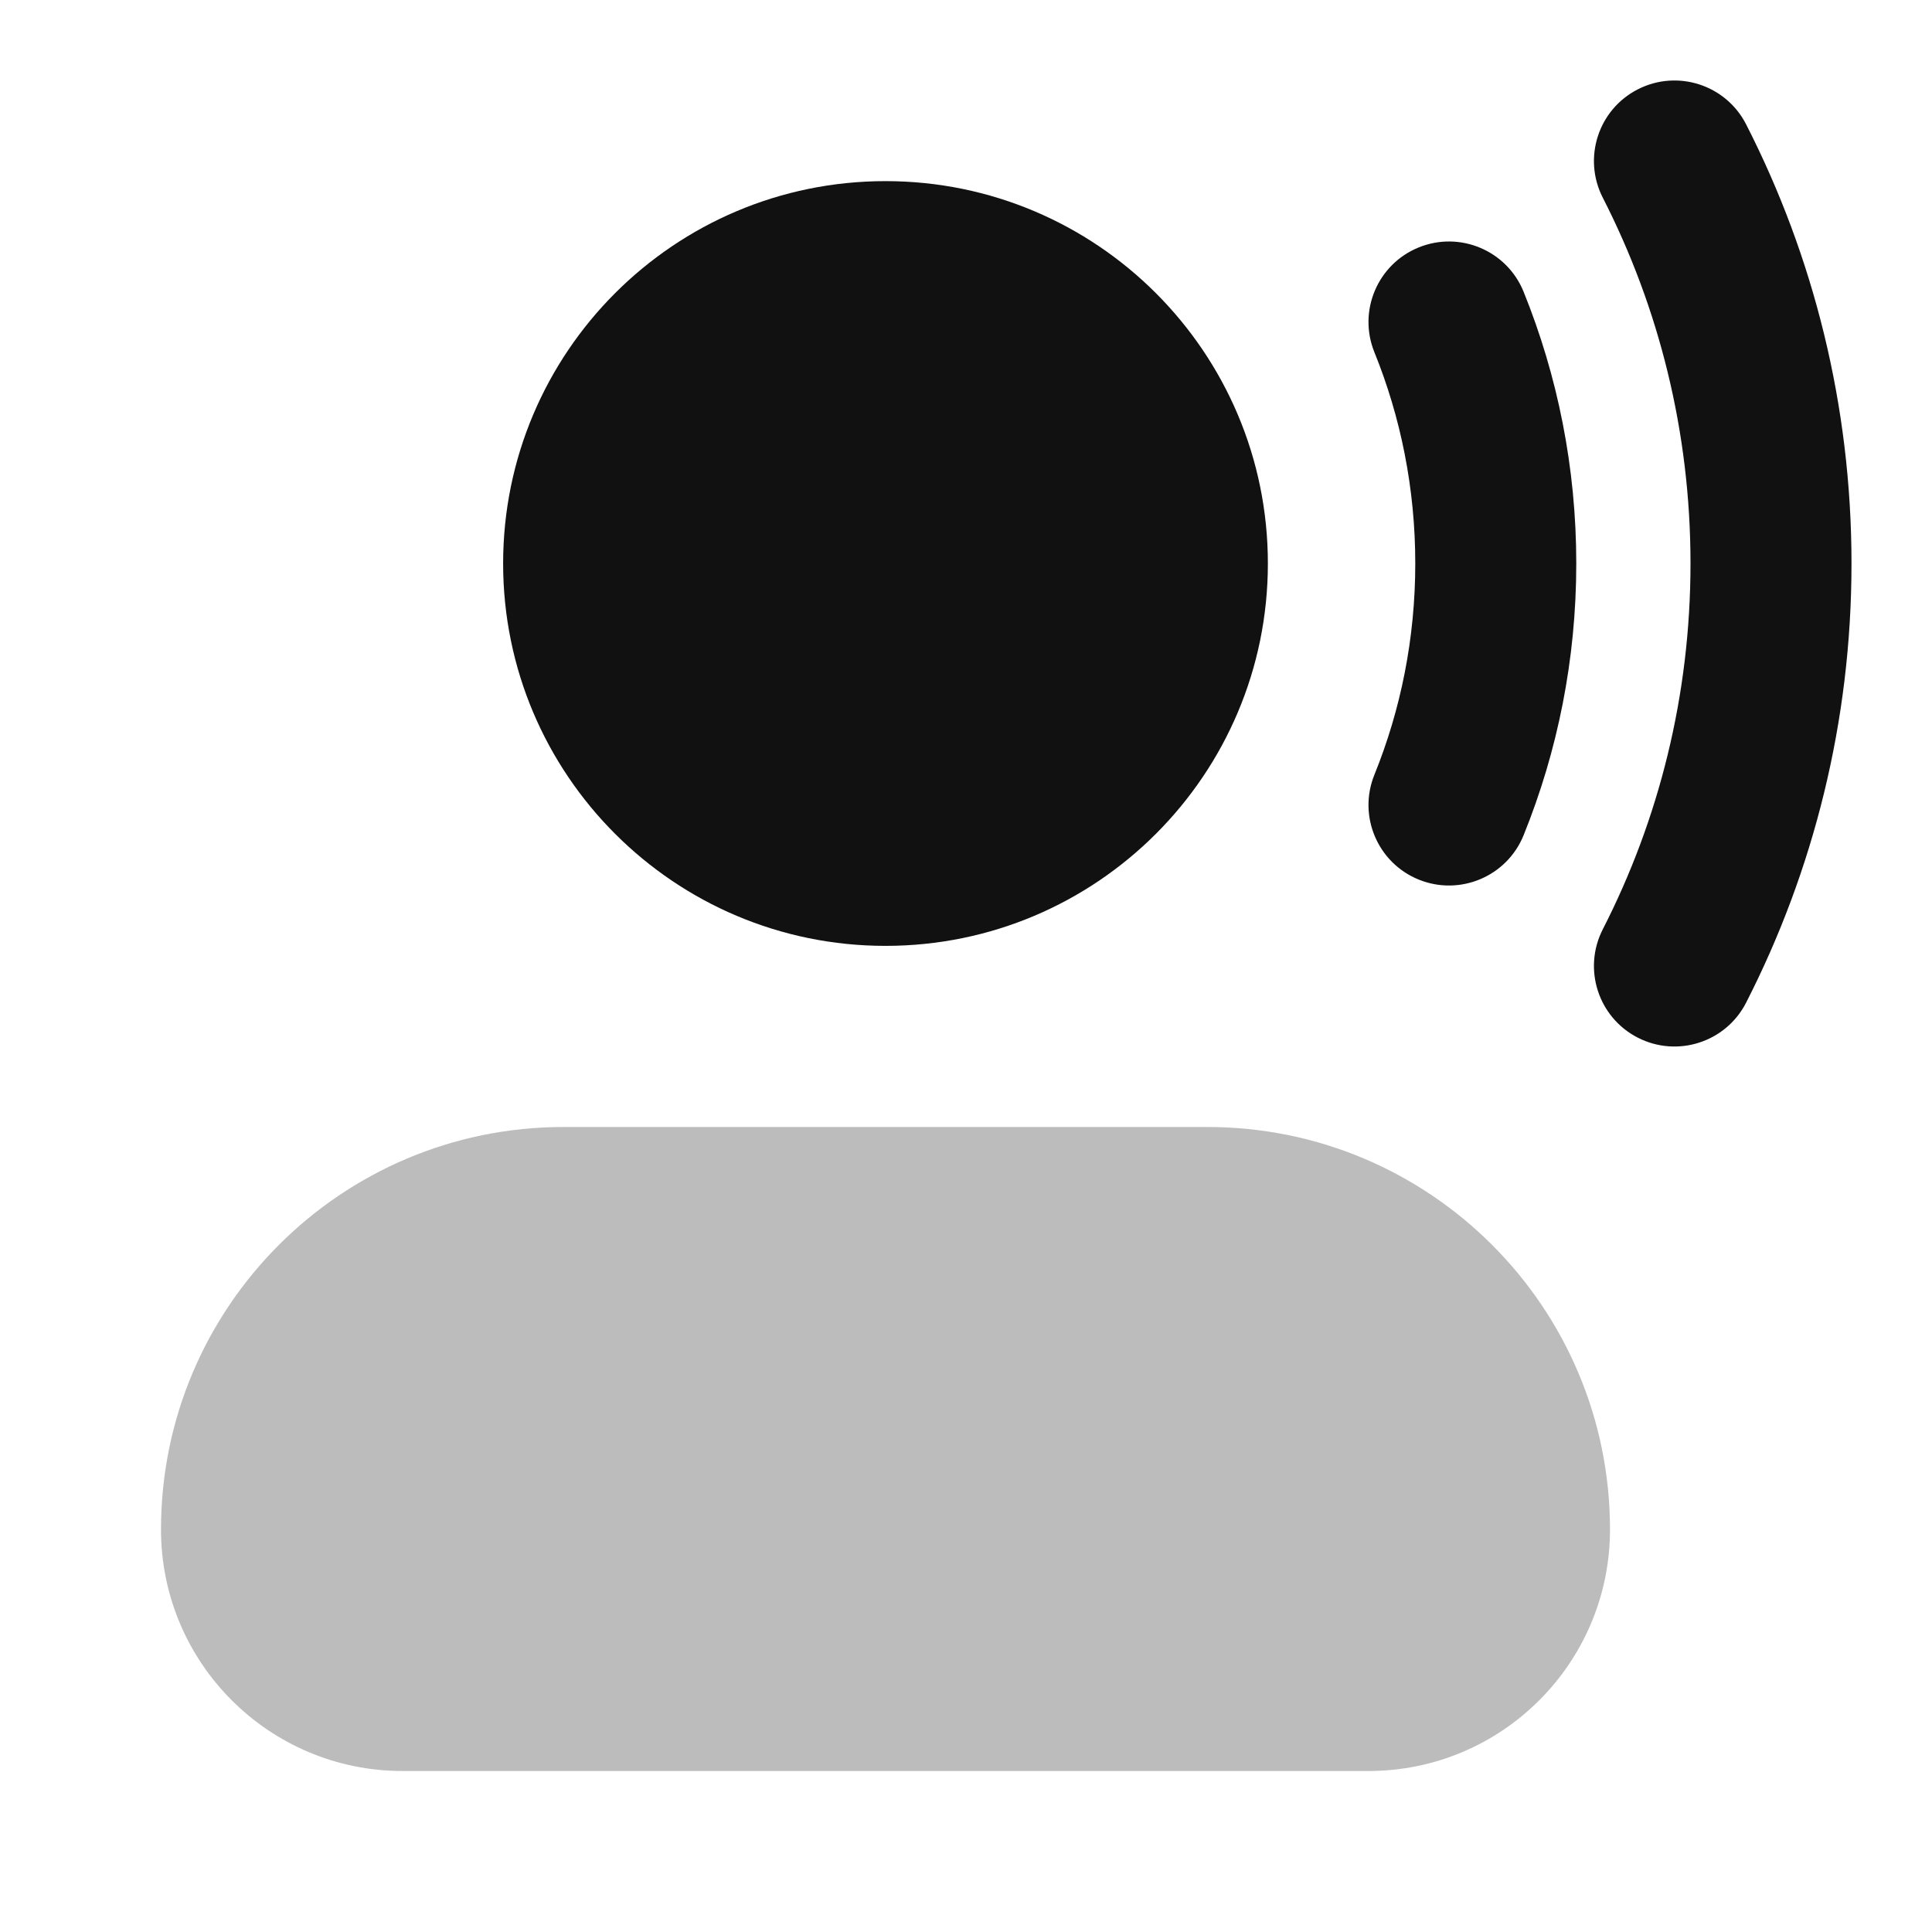 <svg width="24" height="24" viewBox="0 0 24 24" fill="none" xmlns="http://www.w3.org/2000/svg">
<path opacity="0.28" d="M7 14C4.239 14 2 16.239 2 19C2 20.657 3.343 22 5 22H17C18.657 22 20 20.657 20 19C20 16.239 17.761 14 15 14H7Z" fill="#111111"/>
<path d="M20.345 1.11C20.837 0.858 21.44 1.053 21.691 1.545C22.528 3.183 23 5.038 23 7C23 8.962 22.528 10.817 21.691 12.455C21.44 12.947 20.837 13.142 20.345 12.89C19.854 12.639 19.659 12.037 19.91 11.545C20.607 10.182 21 8.639 21 7C21 5.361 20.607 3.818 19.91 2.455C19.659 1.963 19.854 1.361 20.345 1.11Z" fill="#111111"/>
<path d="M17.625 3.073C18.137 2.866 18.72 3.113 18.927 3.625C19.349 4.668 19.581 5.808 19.581 7C19.581 8.192 19.349 9.332 18.927 10.375C18.72 10.887 18.137 11.134 17.625 10.927C17.113 10.72 16.866 10.137 17.073 9.625C17.401 8.815 17.581 7.93 17.581 7C17.581 6.07 17.401 5.184 17.073 4.375C16.866 3.863 17.113 3.28 17.625 3.073Z" fill="#111111"/>
<path d="M11 2.25C8.377 2.25 6.25 4.377 6.25 7C6.25 9.623 8.377 11.75 11 11.75C13.623 11.75 15.75 9.623 15.75 7C15.75 4.377 13.623 2.25 11 2.25Z" fill="#111111"/>
</svg>
